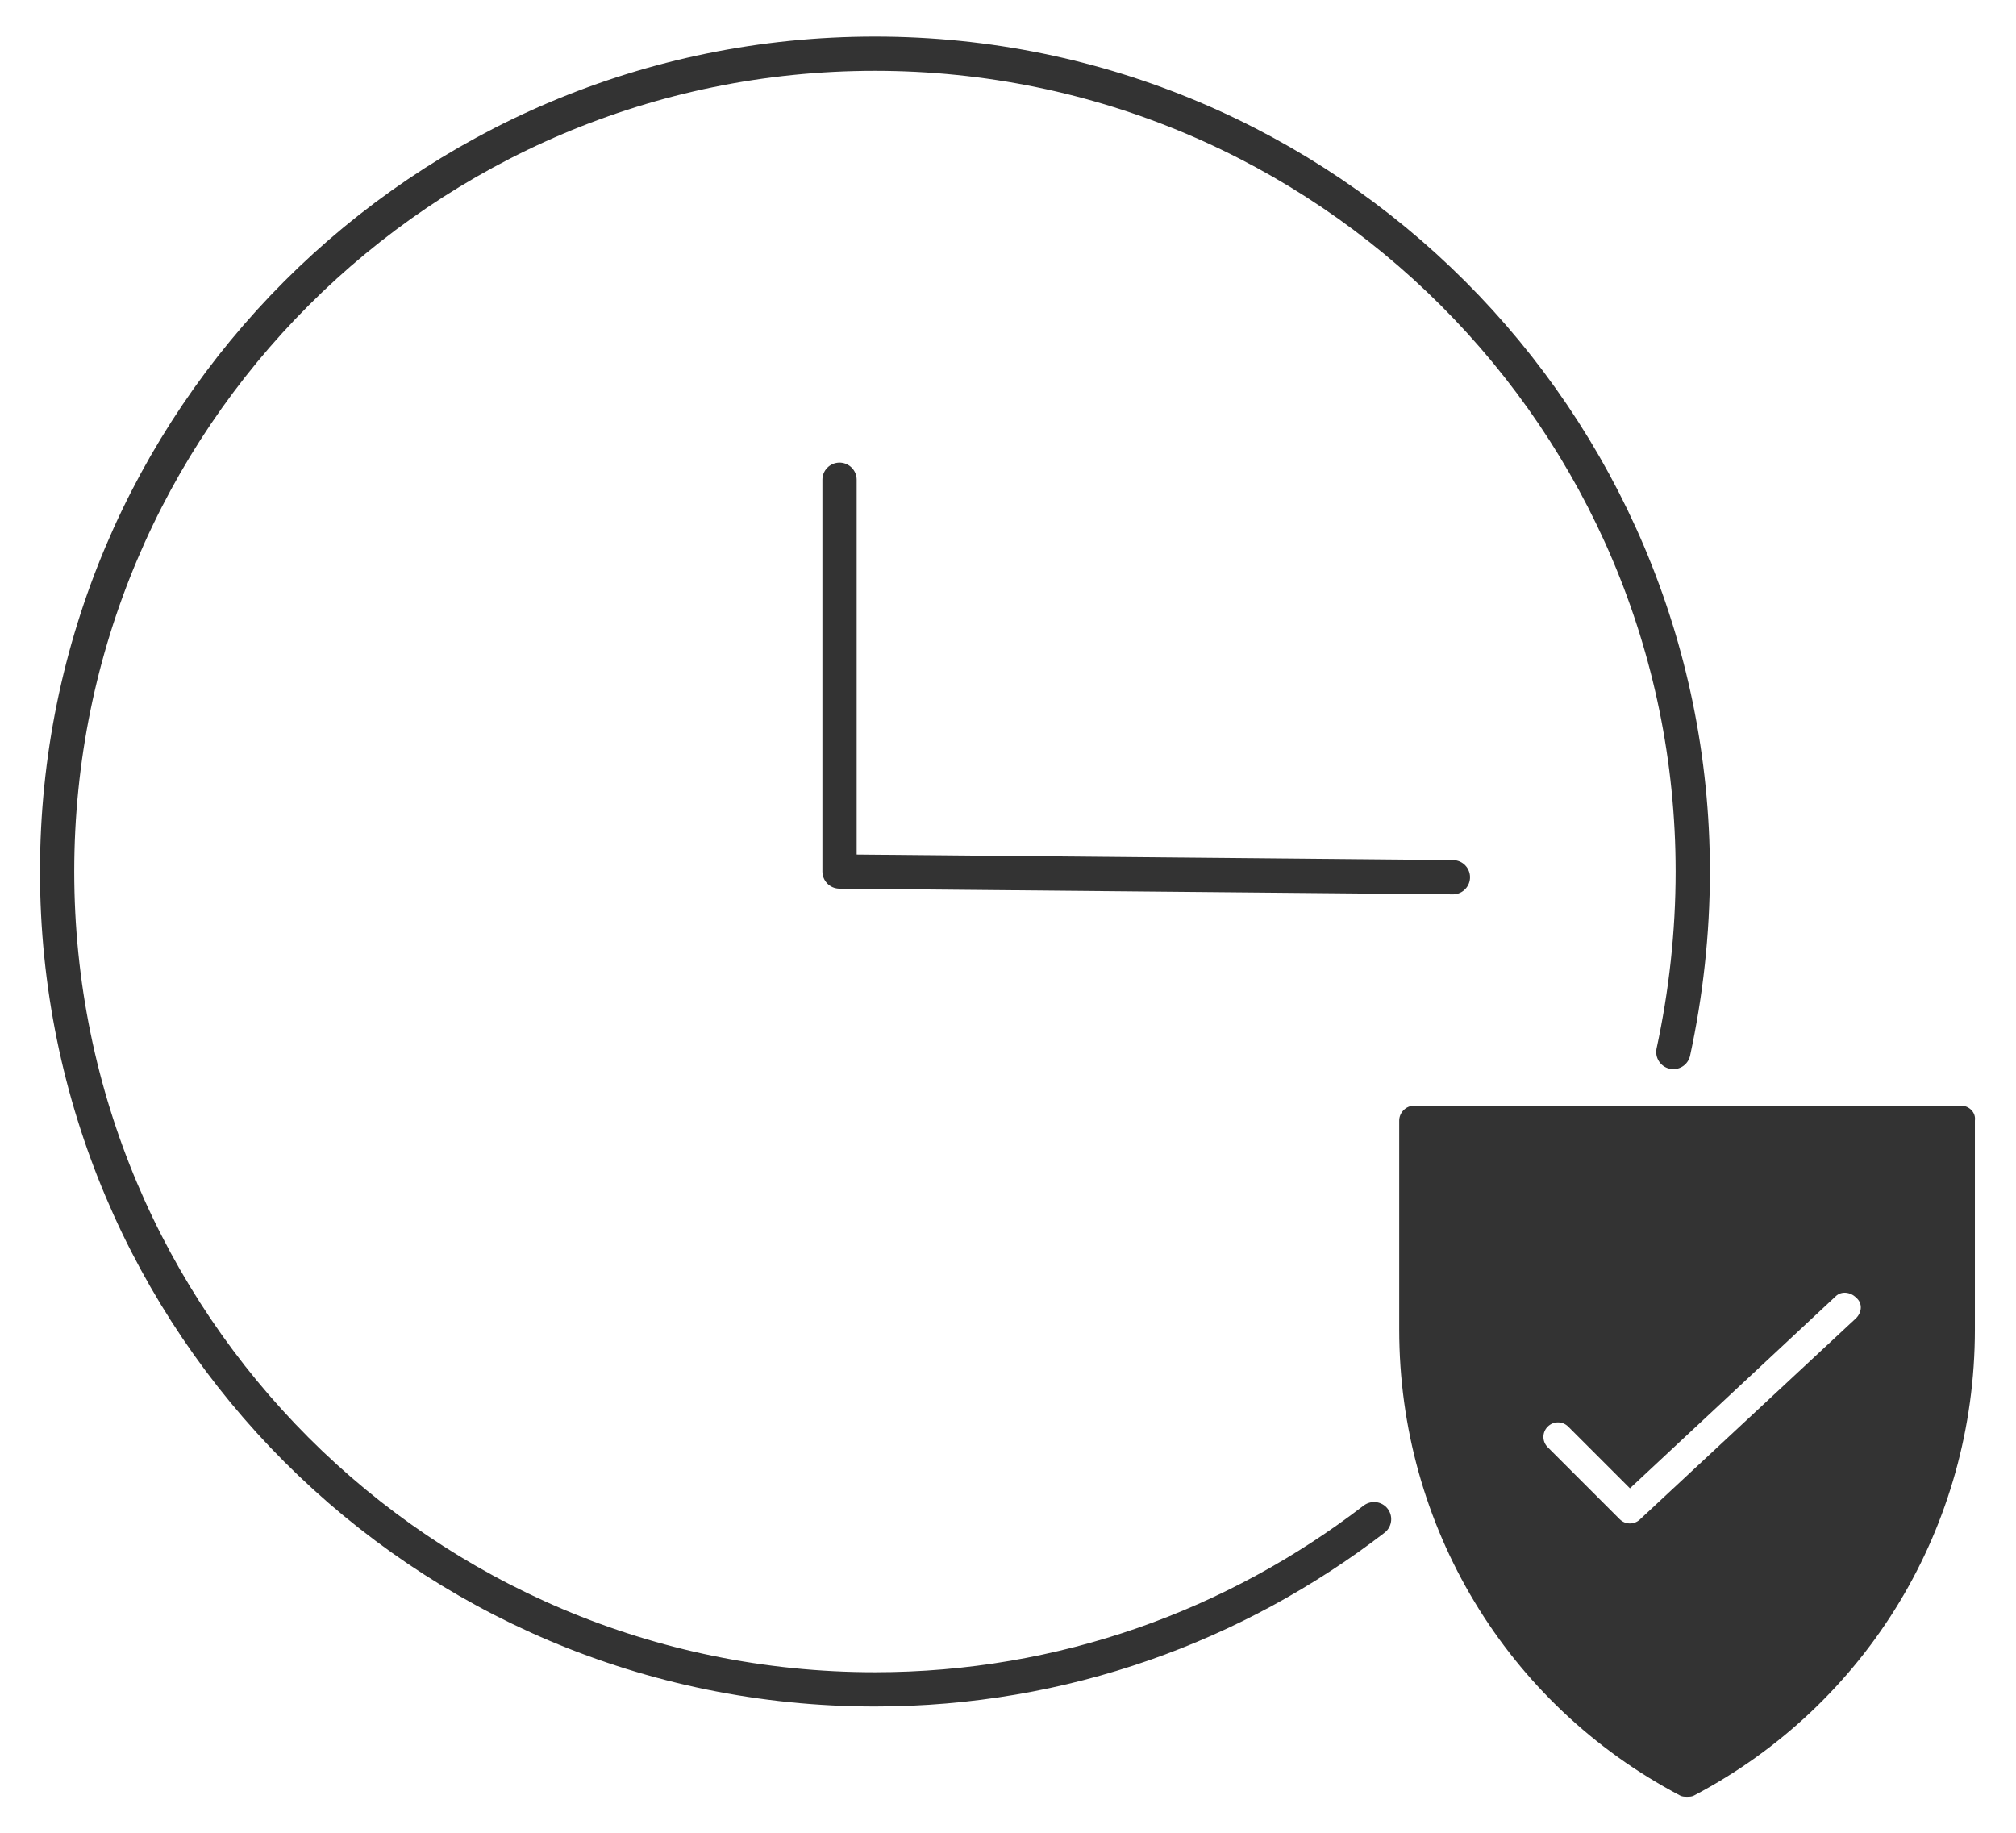 <?xml version="1.0" encoding="utf-8"?>
<!-- Generator: Adobe Illustrator 24.2.1, SVG Export Plug-In . SVG Version: 6.00 Build 0)  -->
<svg version="1.1" id="Layer_1" xmlns="http://www.w3.org/2000/svg" xmlns:xlink="http://www.w3.org/1999/xlink" x="0px" y="0px"
	 viewBox="0 0 176.5 160.5" style="enable-background:new 0 0 176.5 160.5;" xml:space="preserve">
<style type="text/css">
	.st0{fill:none;stroke:#333333;stroke-width:3;stroke-linecap:round;stroke-linejoin:round;stroke-miterlimit:10;}
	.st1{fill:#333333;}
</style>
<g>
	<path class="st0" d="M120.3,133c-12.1,9.3-27.2,14.9-43.7,14.9C37,147.9,5,115.8,5,76.3S37,4.7,76.6,4.7
		c39.5,0,71.6,32.1,71.6,71.6c0,5.4-0.6,10.7-1.7,15.8"/>
	<polyline class="st0" points="73.5,42 73.5,76.3 127.2,76.8 	"/>
</g>
<path class="st1" d="M171.7,96.8h-47.9c-0.7,0-1.3,0.6-1.3,1.3v18.3c0,17.2,9.4,32.8,24.6,40.8c0.2,0.1,0.4,0.1,0.6,0.1
	c0.2,0,0.4,0,0.6-0.1c15.2-8,24.6-23.6,24.6-40.8V98.1C173,97.4,172.4,96.8,171.7,96.8z M162.5,115.4L143.6,133
	c-0.5,0.5-1.3,0.5-1.8,0l-6.3-6.3c-0.5-0.5-0.5-1.3,0-1.8c0.5-0.5,1.3-0.5,1.8,0l5.4,5.4l18-16.8c0.5-0.5,1.3-0.4,1.8,0.1
	C163.1,114.1,163,114.9,162.5,115.4z"/>
</svg>
